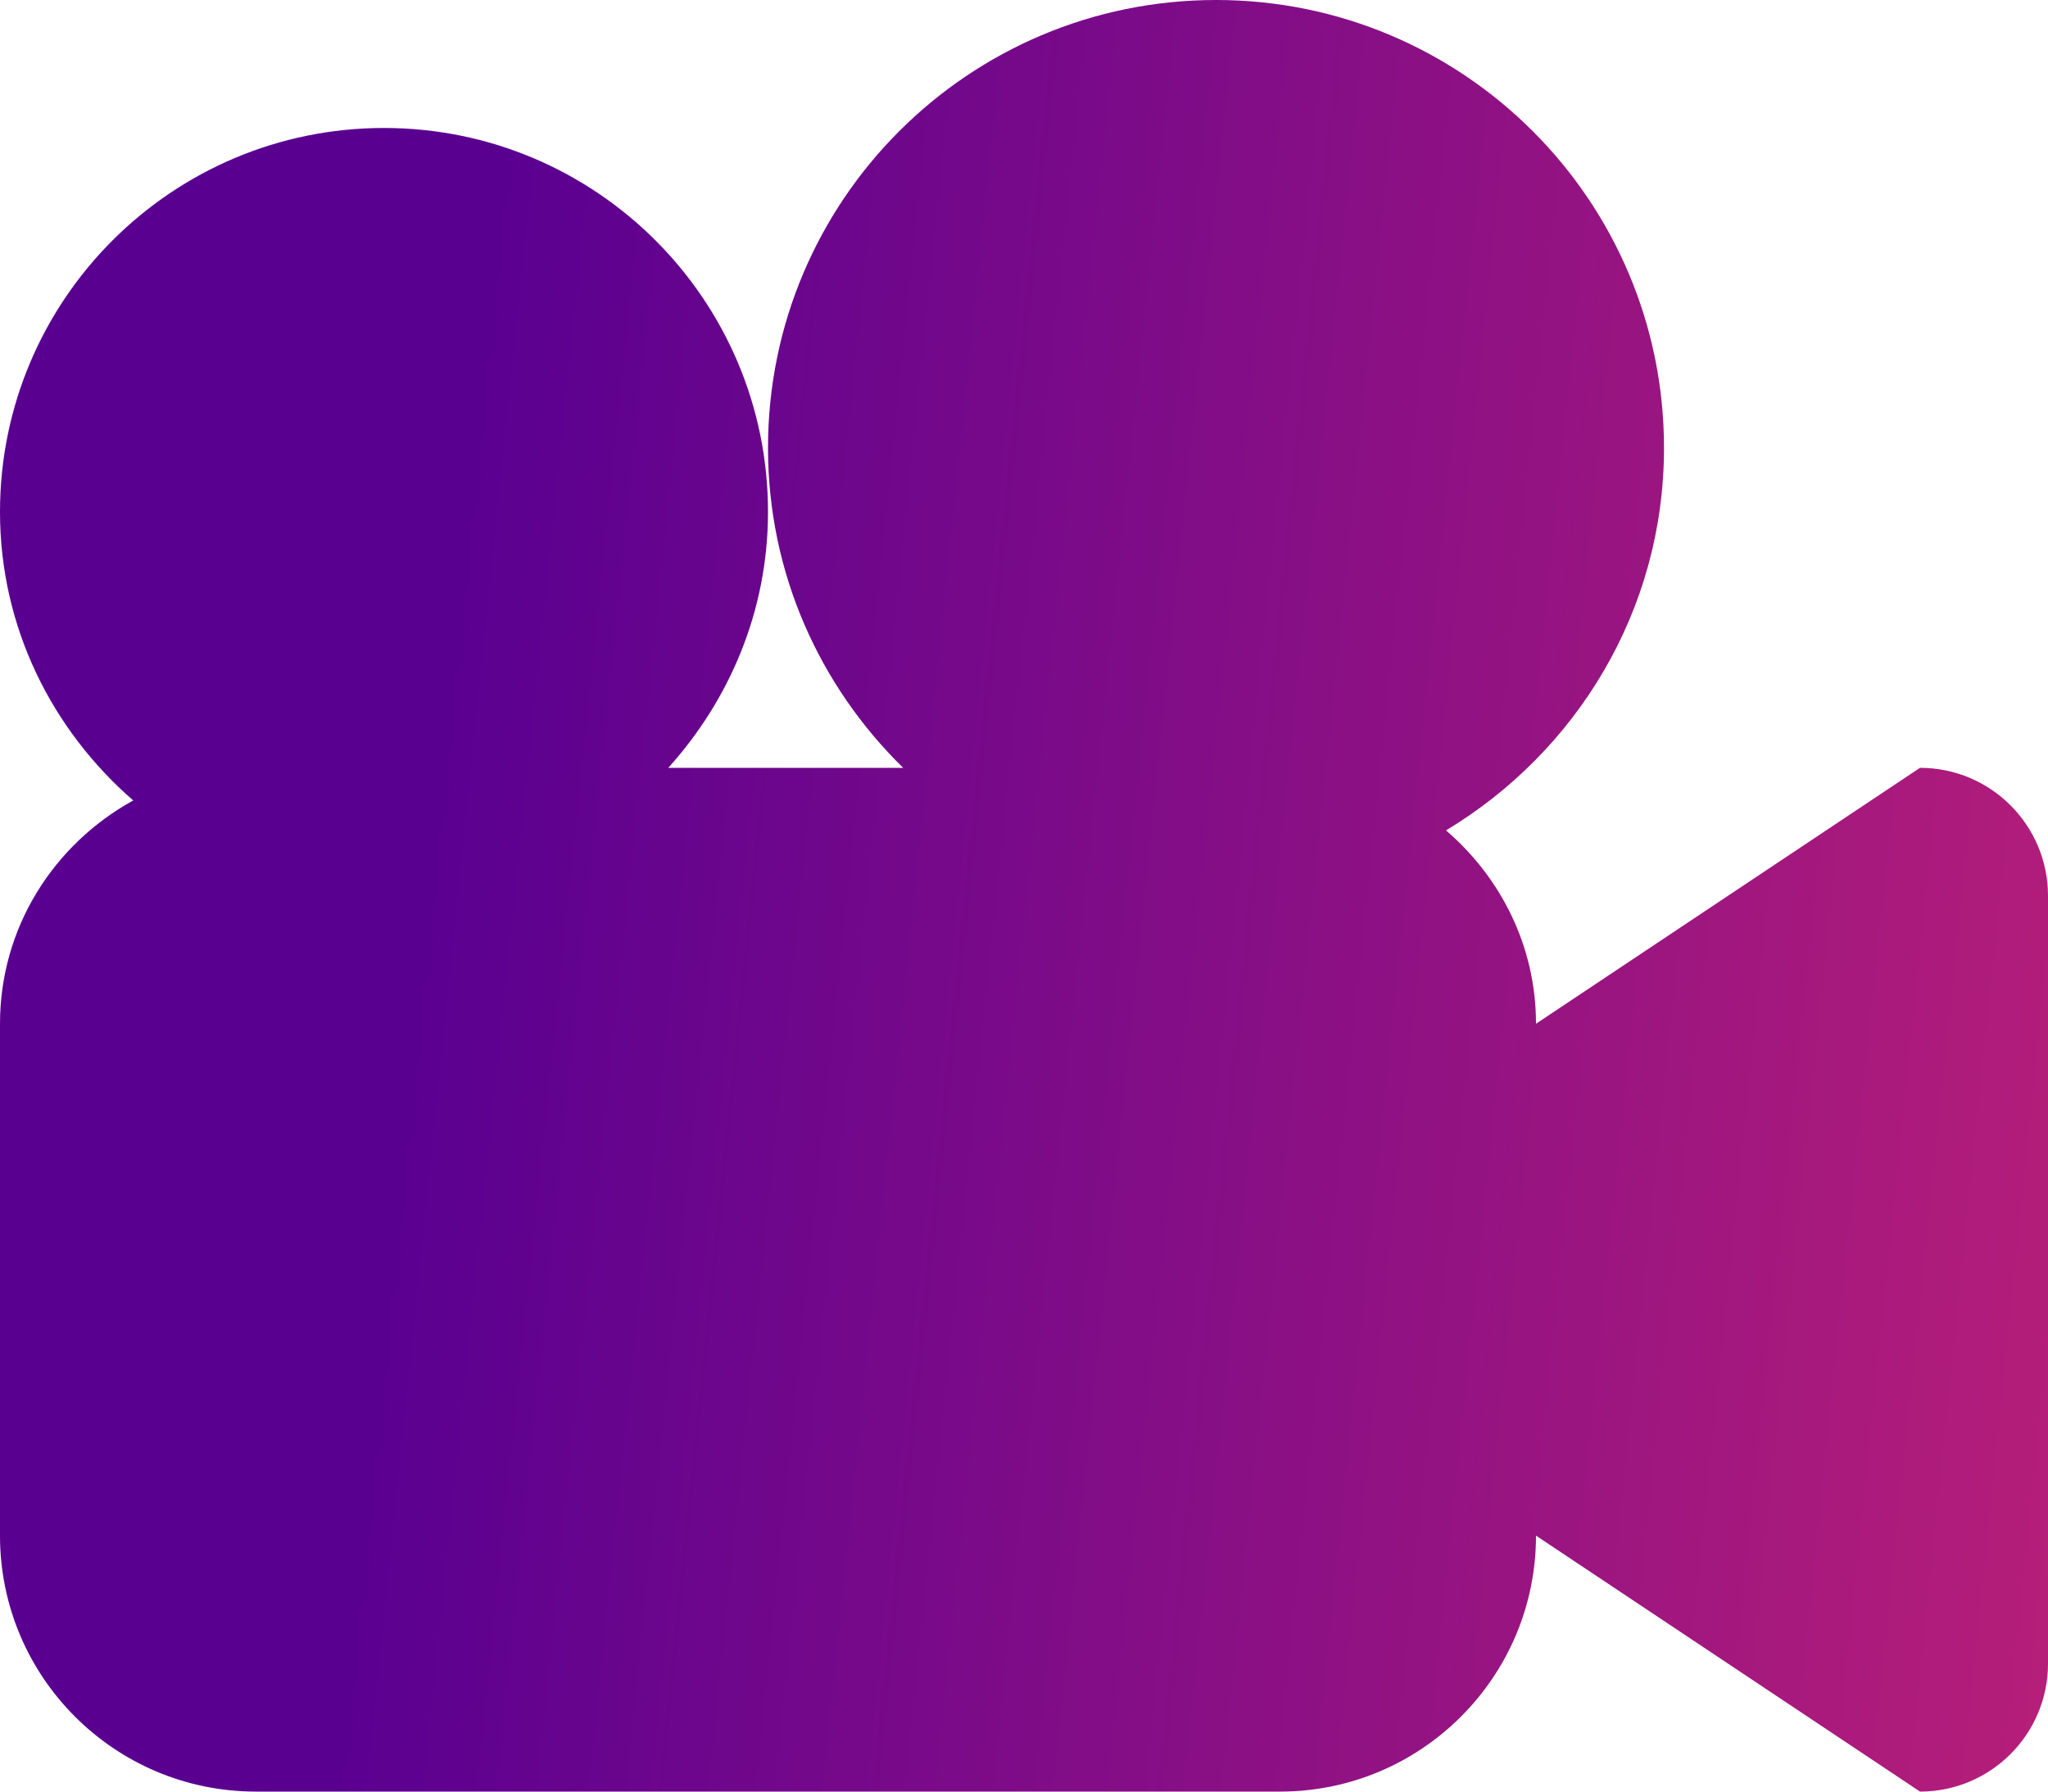 <svg width="16" height="14" viewBox="0 0 16 14" fill="none" xmlns="http://www.w3.org/2000/svg">
<path fill-rule="evenodd" clip-rule="evenodd" d="M15 6L12 8C12 7.393 11.724 6.856 11.297 6.489C12.313 5.877 13 4.773 13 3.5C13 1.567 11.433 0 9.5 0C7.567 0 6 1.567 6 3.5C6 4.481 6.406 5.364 7.056 6H5.221C5.7 5.468 6 4.772 6 4C6 2.344 4.657 1 3 1C1.343 1 0 2.344 0 4C0 4.904 0.408 5.705 1.041 6.255C0.423 6.595 0 7.245 0 8V12C0 13.104 0.895 14 2 14H10C11.104 14 12 13.104 12 12L15 14C15.552 14 16 13.552 16 13V7C16 6.448 15.552 6 15 6Z" fill="url(#paint0_linear_21_2532)"/>
<defs>
<linearGradient id="paint0_linear_21_2532" x1="0" y1="0" x2="17.239" y2="1.769" gradientUnits="userSpaceOnUse">
<stop offset="0.234" stop-color="#5A0091"/>
<stop offset="1" stop-color="#B61E79"/>
</linearGradient>
</defs>
</svg>
